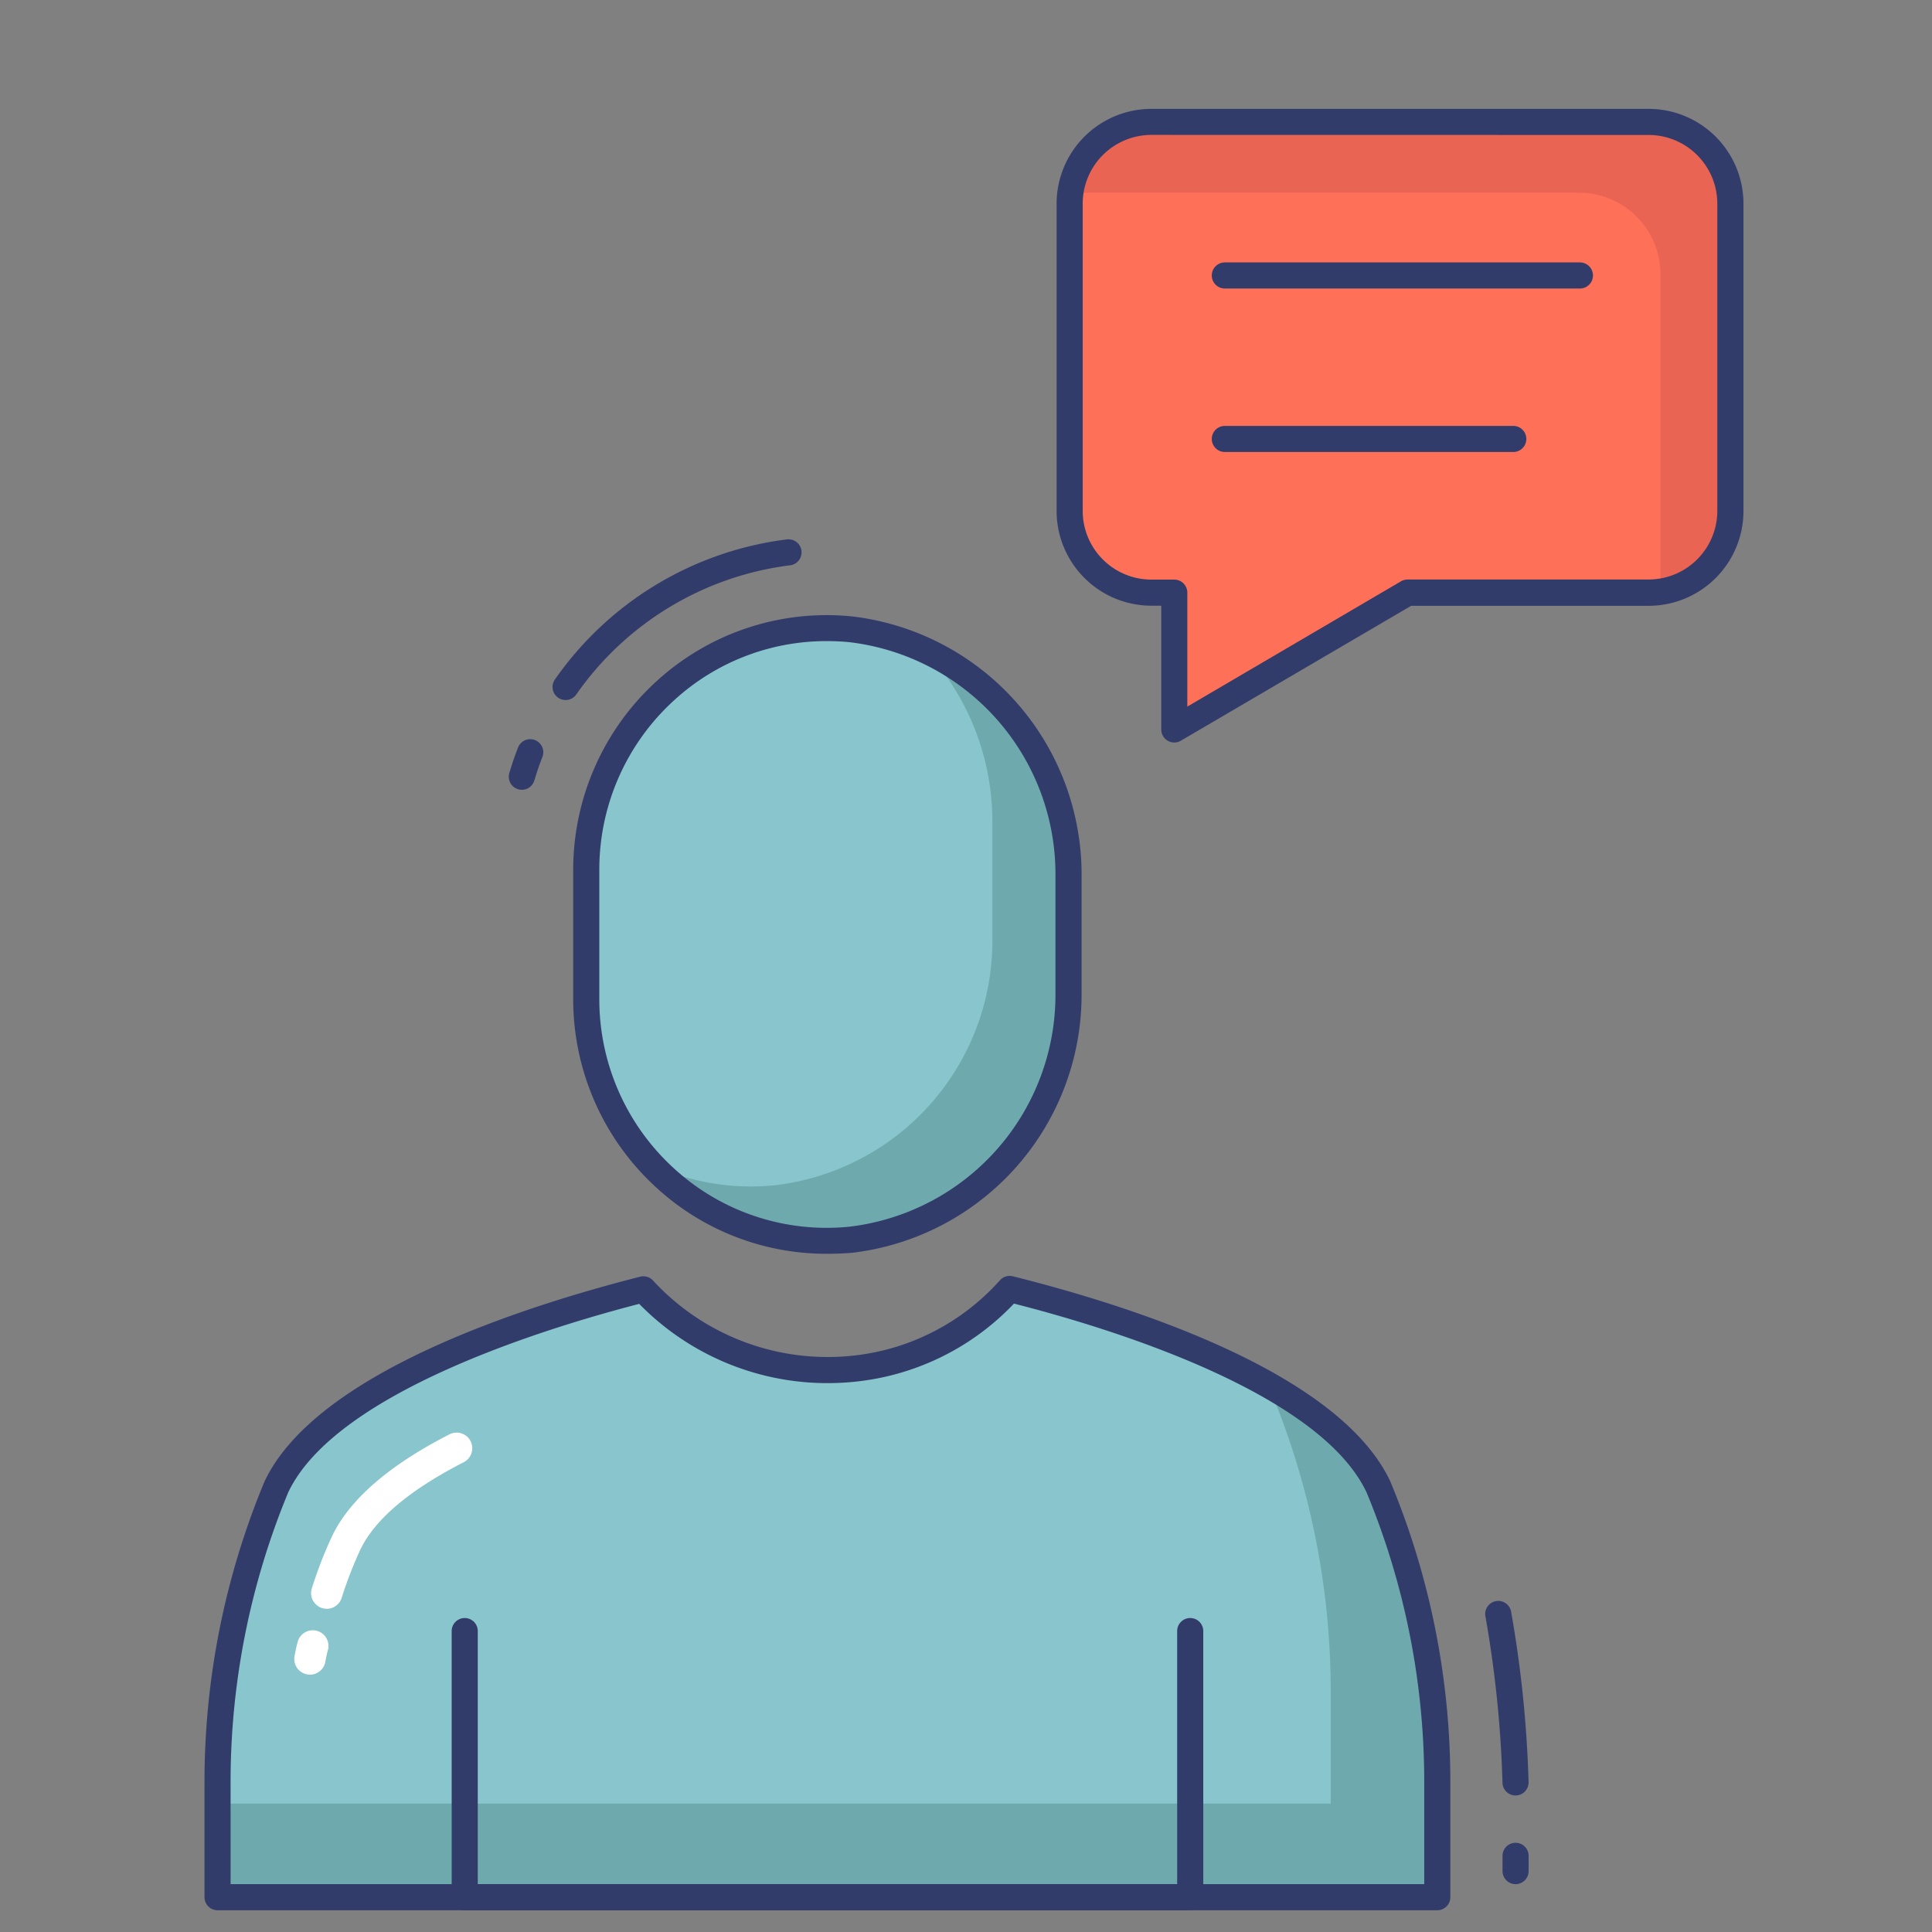 <svg id="color_line" height="512" viewBox="0 0 74 74" width="512" xmlns="http://www.w3.org/2000/svg" data-name="color line"><rect x="0" y="0" width="74" height="74" fill="#808080" stroke="none"/><path d="m55.051 72.667h-46.718v-4.3a30 30 0 0 1 2.253-11.415c1.834-3.886 9.43-6.4 14.057-7.569a9.608 9.608 0 0 0 7.973 3.049 9.306 9.306 0 0 0 6.057-3.062c4.641 1.16 12.29 3.683 14.125 7.582a30 30 0 0 1 2.253 11.415z" fill="#89c5cd"/><path d="m22.454 33.3a9.24 9.24 0 0 1 10.119-9.2 9.417 9.417 0 0 1 8.354 9.466v4.451a9.417 9.417 0 0 1 -8.354 9.466 9.24 9.24 0 0 1 -10.119-9.2z" fill="#89c5cd"/><path d="m55.05 68.37v4.3h-46.72v-3.59h42.64v-4.29a30.027 30.027 0 0 0 -2.26-11.42 2.685 2.685 0 0 0 -.18-.33 9.85 9.85 0 0 1 4.27 3.92 29.963 29.963 0 0 1 2.25 11.41z" fill="#6eaaad"/><path d="m40.93 33.56v4.46a9.417 9.417 0 0 1 -8.36 9.46 9.209 9.209 0 0 1 -7.61-2.87 9.112 9.112 0 0 0 4.7.79 9.427 9.427 0 0 0 8.35-9.47v-4.45a9.666 9.666 0 0 0 -2.63-6.64 9.575 9.575 0 0 1 5.55 8.72z" fill="#6eaaad"/><path d="m45.588 73.167h-27.788a.5.5 0 0 1 -.5-.5v-10.193a.5.5 0 0 1 1 0v9.693h26.788v-9.693a.5.5 0 0 1 1 0v10.193a.5.5 0 0 1 -.5.5z" fill="#323c6b"/><path d="m40.971 7.8v11.774a3.13 3.13 0 0 0 3.129 3.126h.877v5.237l8.94-5.237h9.231a3.129 3.129 0 0 0 3.13-3.13v-11.77a3.128 3.128 0 0 0 -3.13-3.13h-19.048a3.129 3.129 0 0 0 -3.129 3.13z" fill="#fe7058"/><path d="m66.28 7.8v11.77a3.122 3.122 0 0 1 -2.71 3.1 2.561 2.561 0 0 0 .03-.39v-11.78a3.126 3.126 0 0 0 -3.13-3.12h-19.05a2.966 2.966 0 0 0 -.42.03 3.116 3.116 0 0 1 3.1-2.74h19.05a3.128 3.128 0 0 1 3.13 3.13z" fill="#ea6453"/><g fill="#323c6b"><path d="m60.514 11.051h-13.6a.5.5 0 0 1 0-1h13.6a.5.5 0 0 1 0 1z"/><path d="m57.962 17.313h-11.048a.5.5 0 0 1 0-1h11.048a.5.5 0 0 1 0 1z"/><path d="m58.049 68.771a.5.5 0 0 1 -.5-.483 43.688 43.688 0 0 0 -.651-6.364.5.5 0 1 1 .983-.181 44.606 44.606 0 0 1 .667 6.51.5.5 0 0 1 -.482.517z"/><path d="m58.05 72.167a.5.5 0 0 1 -.5-.5v-.584a.5.5 0 0 1 1 0v.584a.5.5 0 0 1 -.5.5z"/><path d="m19.987 30.25a.524.524 0 0 1 -.145-.021.5.5 0 0 1 -.333-.624c.1-.331.209-.658.335-.977a.5.5 0 0 1 .93.369c-.116.293-.216.594-.308.9a.5.5 0 0 1 -.479.353z"/><path d="m21.663 26.813a.5.5 0 0 1 -.409-.787 12.761 12.761 0 0 1 8.872-5.364.5.5 0 1 1 .123.992 11.765 11.765 0 0 0 -8.176 4.946.5.5 0 0 1 -.41.213z"/><path d="m55.051 73.167h-46.718a.5.5 0 0 1 -.5-.5v-4.3a29.923 29.923 0 0 1 2.3-11.626c1.957-4.141 9.854-6.687 14.387-7.841a.5.5 0 0 1 .49.145 9.094 9.094 0 0 0 7.562 2.89 8.786 8.786 0 0 0 5.73-2.9.5.5 0 0 1 .492-.15c4.555 1.138 12.489 3.673 14.457 7.854a29.9 29.9 0 0 1 2.3 11.61v4.313a.5.5 0 0 1 -.5.505zm-46.218-1h45.718v-3.8a28.925 28.925 0 0 0 -2.206-11.2c-1.81-3.845-9.831-6.3-13.508-7.236a9.763 9.763 0 0 1 -6.176 3 10.085 10.085 0 0 1 -8.178-2.99c-3.659.948-11.646 3.413-13.445 7.224a28.967 28.967 0 0 0 -2.206 11.224z"/><path d="m31.674 48.023a9.622 9.622 0 0 1 -6.535-2.536 9.768 9.768 0 0 1 -3.184-7.205v-4.982a9.768 9.768 0 0 1 3.184-7.2 9.652 9.652 0 0 1 7.48-2.492 9.955 9.955 0 0 1 8.808 9.963v4.453a9.955 9.955 0 0 1 -8.808 9.963q-.475.036-.945.036zm0-23.467a8.63 8.63 0 0 0 -5.864 2.276 8.761 8.761 0 0 0 -2.855 6.468v4.985a8.765 8.765 0 0 0 2.858 6.466 8.649 8.649 0 0 0 6.713 2.235 8.946 8.946 0 0 0 7.9-8.967v-4.456a8.946 8.946 0 0 0 -7.9-8.967c-.284-.027-.568-.04-.849-.04z"/><path d="m44.979 28.44a.5.5 0 0 1 -.5-.5v-4.74h-.379a3.634 3.634 0 0 1 -3.63-3.63v-11.77a3.634 3.634 0 0 1 3.63-3.63h19.049a3.634 3.634 0 0 1 3.63 3.63v11.774a3.634 3.634 0 0 1 -3.63 3.63h-9.1l-8.822 5.168a.5.5 0 0 1 -.248.068zm-.879-23.273a2.633 2.633 0 0 0 -2.63 2.63v11.777a2.633 2.633 0 0 0 2.63 2.626h.877a.5.5 0 0 1 .5.5v4.364l8.186-4.8a.5.5 0 0 1 .252-.068h9.232a2.633 2.633 0 0 0 2.63-2.63v-11.766a2.633 2.633 0 0 0 -2.63-2.63z"/></g><path d="m12.515 61.621a.612.612 0 0 1 -.182-.029.6.6 0 0 1 -.39-.753 16.659 16.659 0 0 1 .767-1.983c.666-1.41 2.179-2.727 4.5-3.915a.6.6 0 1 1 .547 1.068c-2.078 1.065-3.411 2.194-3.96 3.357a15.562 15.562 0 0 0 -.71 1.836.6.6 0 0 1 -.572.419z" fill="#fff"/><path d="m11.879 64.144a.526.526 0 0 1 -.1-.008.6.6 0 0 1 -.5-.687 5.21 5.21 0 0 1 .115-.528.6.6 0 1 1 1.175.245 4.385 4.385 0 0 0 -.105.473.6.6 0 0 1 -.585.505z" fill="#fff"/></svg>